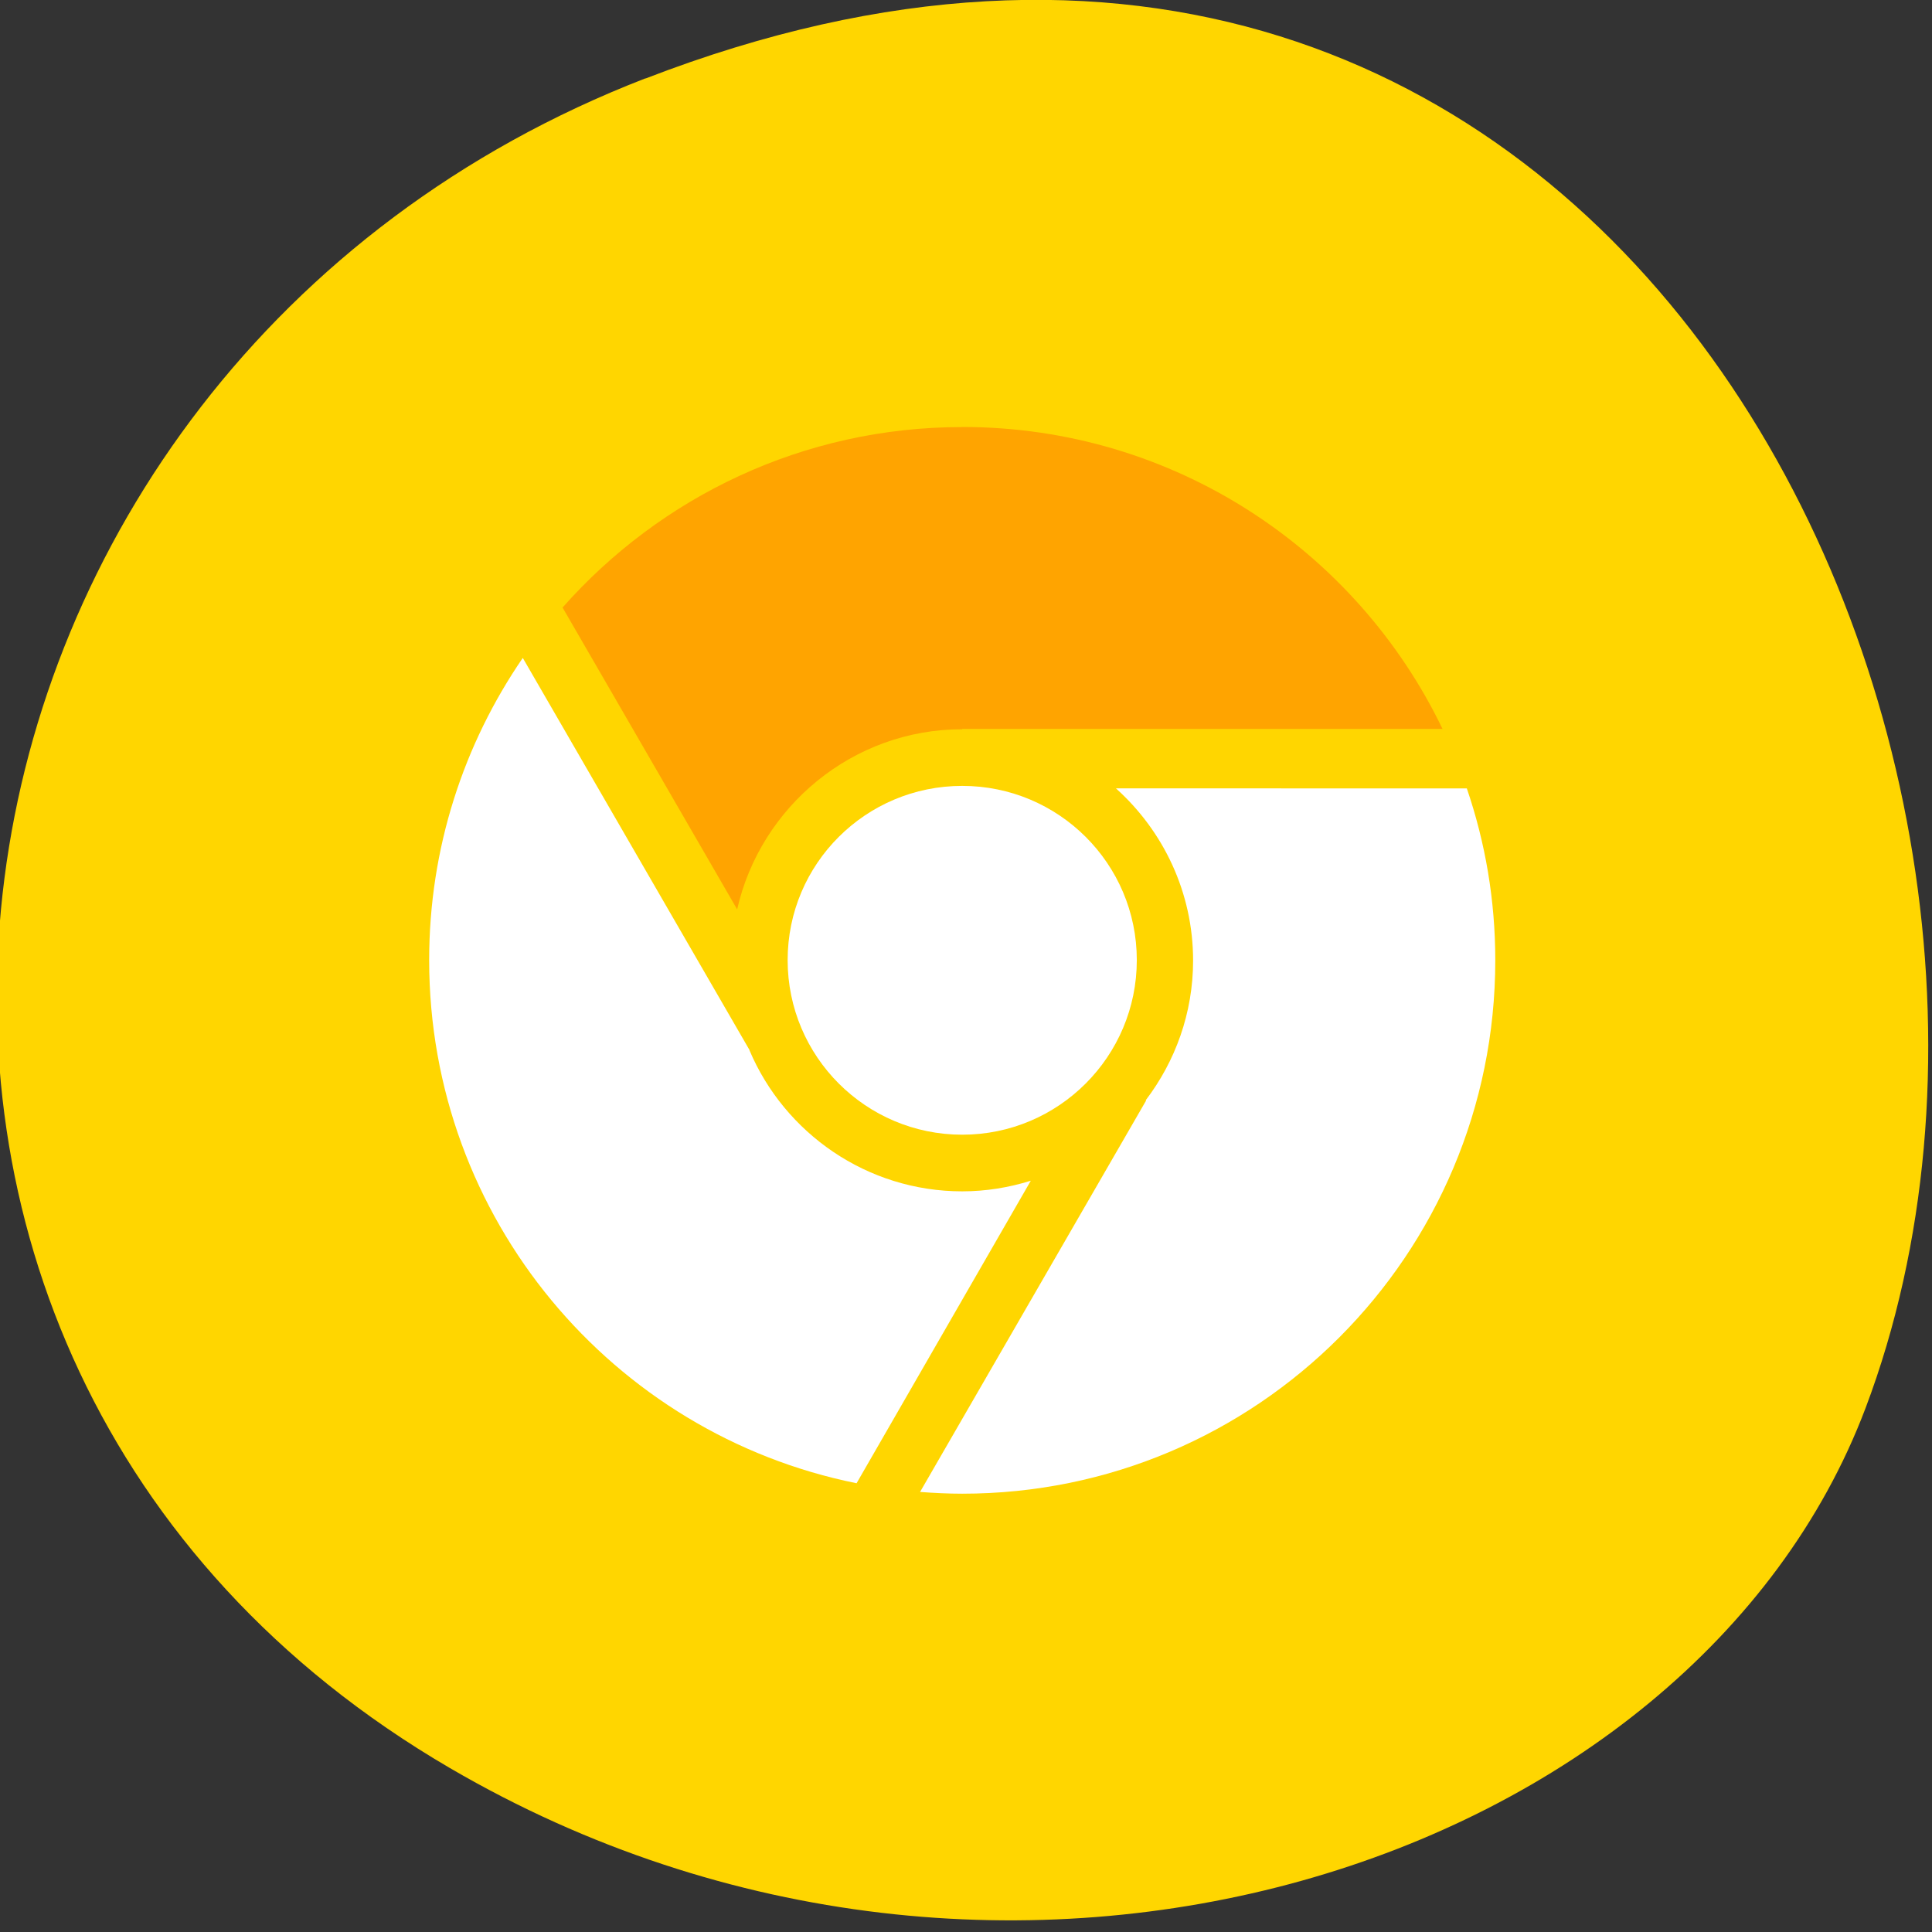 <svg xmlns="http://www.w3.org/2000/svg" viewBox="0 0 22 22"><rect x="0" y="0" width="22" height="22" fill="#333333" stroke="none"/><path d="m 9.164 12.582 l 1.559 4.41 l 1.305 -4.414 l 4.625 -0.023 l -3.742 -2.641 l 1.191 -4.336 l -3.688 2.574 l -3.742 -2.645 l 1.535 4.359 l -3.727 2.719" fill="#fff"/><path d="m 7.348 0.895 c 11.04 -4.27 16.707 7.695 13.895 15.14 c -1.965 5.199 -9.797 7.789 -16.12 4.098 c -7.984 -4.66 -6.285 -15.949 2.23 -19.242" fill="#ffd600"/><path d="m 10.957 4.863 c -1.813 0 -3.438 0.797 -4.551 2.055 l 1.988 3.437 c 0.266 -1.168 1.313 -2.051 2.563 -2.051 v -0.004 h 5.469 c -0.98 -2.035 -3.059 -3.438 -5.469 -3.438" fill="#ffa400"/><g fill="#fff"><path d="m 5.953 7.492 c -0.672 0.98 -1.066 2.164 -1.066 3.441 c 0 2.945 2.09 5.398 4.867 5.957 l 1.984 -3.445 c -0.25 0.078 -0.512 0.121 -0.781 0.121 c -1.086 0 -2.023 -0.664 -2.422 -1.605 c 0 0 0 0 0 -0.004"/><path d="m 10.957 8.949 c -1.098 0 -1.988 0.887 -1.988 1.984 c 0 1.098 0.891 1.988 1.988 1.988 c 1.098 0 1.988 -0.891 1.988 -1.988 c 0 -1.098 -0.891 -1.984 -1.988 -1.984"/><path d="m 12.707 8.977 c 0.539 0.484 0.879 1.184 0.879 1.961 c 0 0.598 -0.203 1.148 -0.539 1.59 l 0.004 0.004 l -2.574 4.457 c 0.156 0.012 0.32 0.02 0.48 0.02 c 3.355 0 6.07 -2.719 6.07 -6.074 c 0 -0.684 -0.113 -1.34 -0.324 -1.957"/></g></svg>